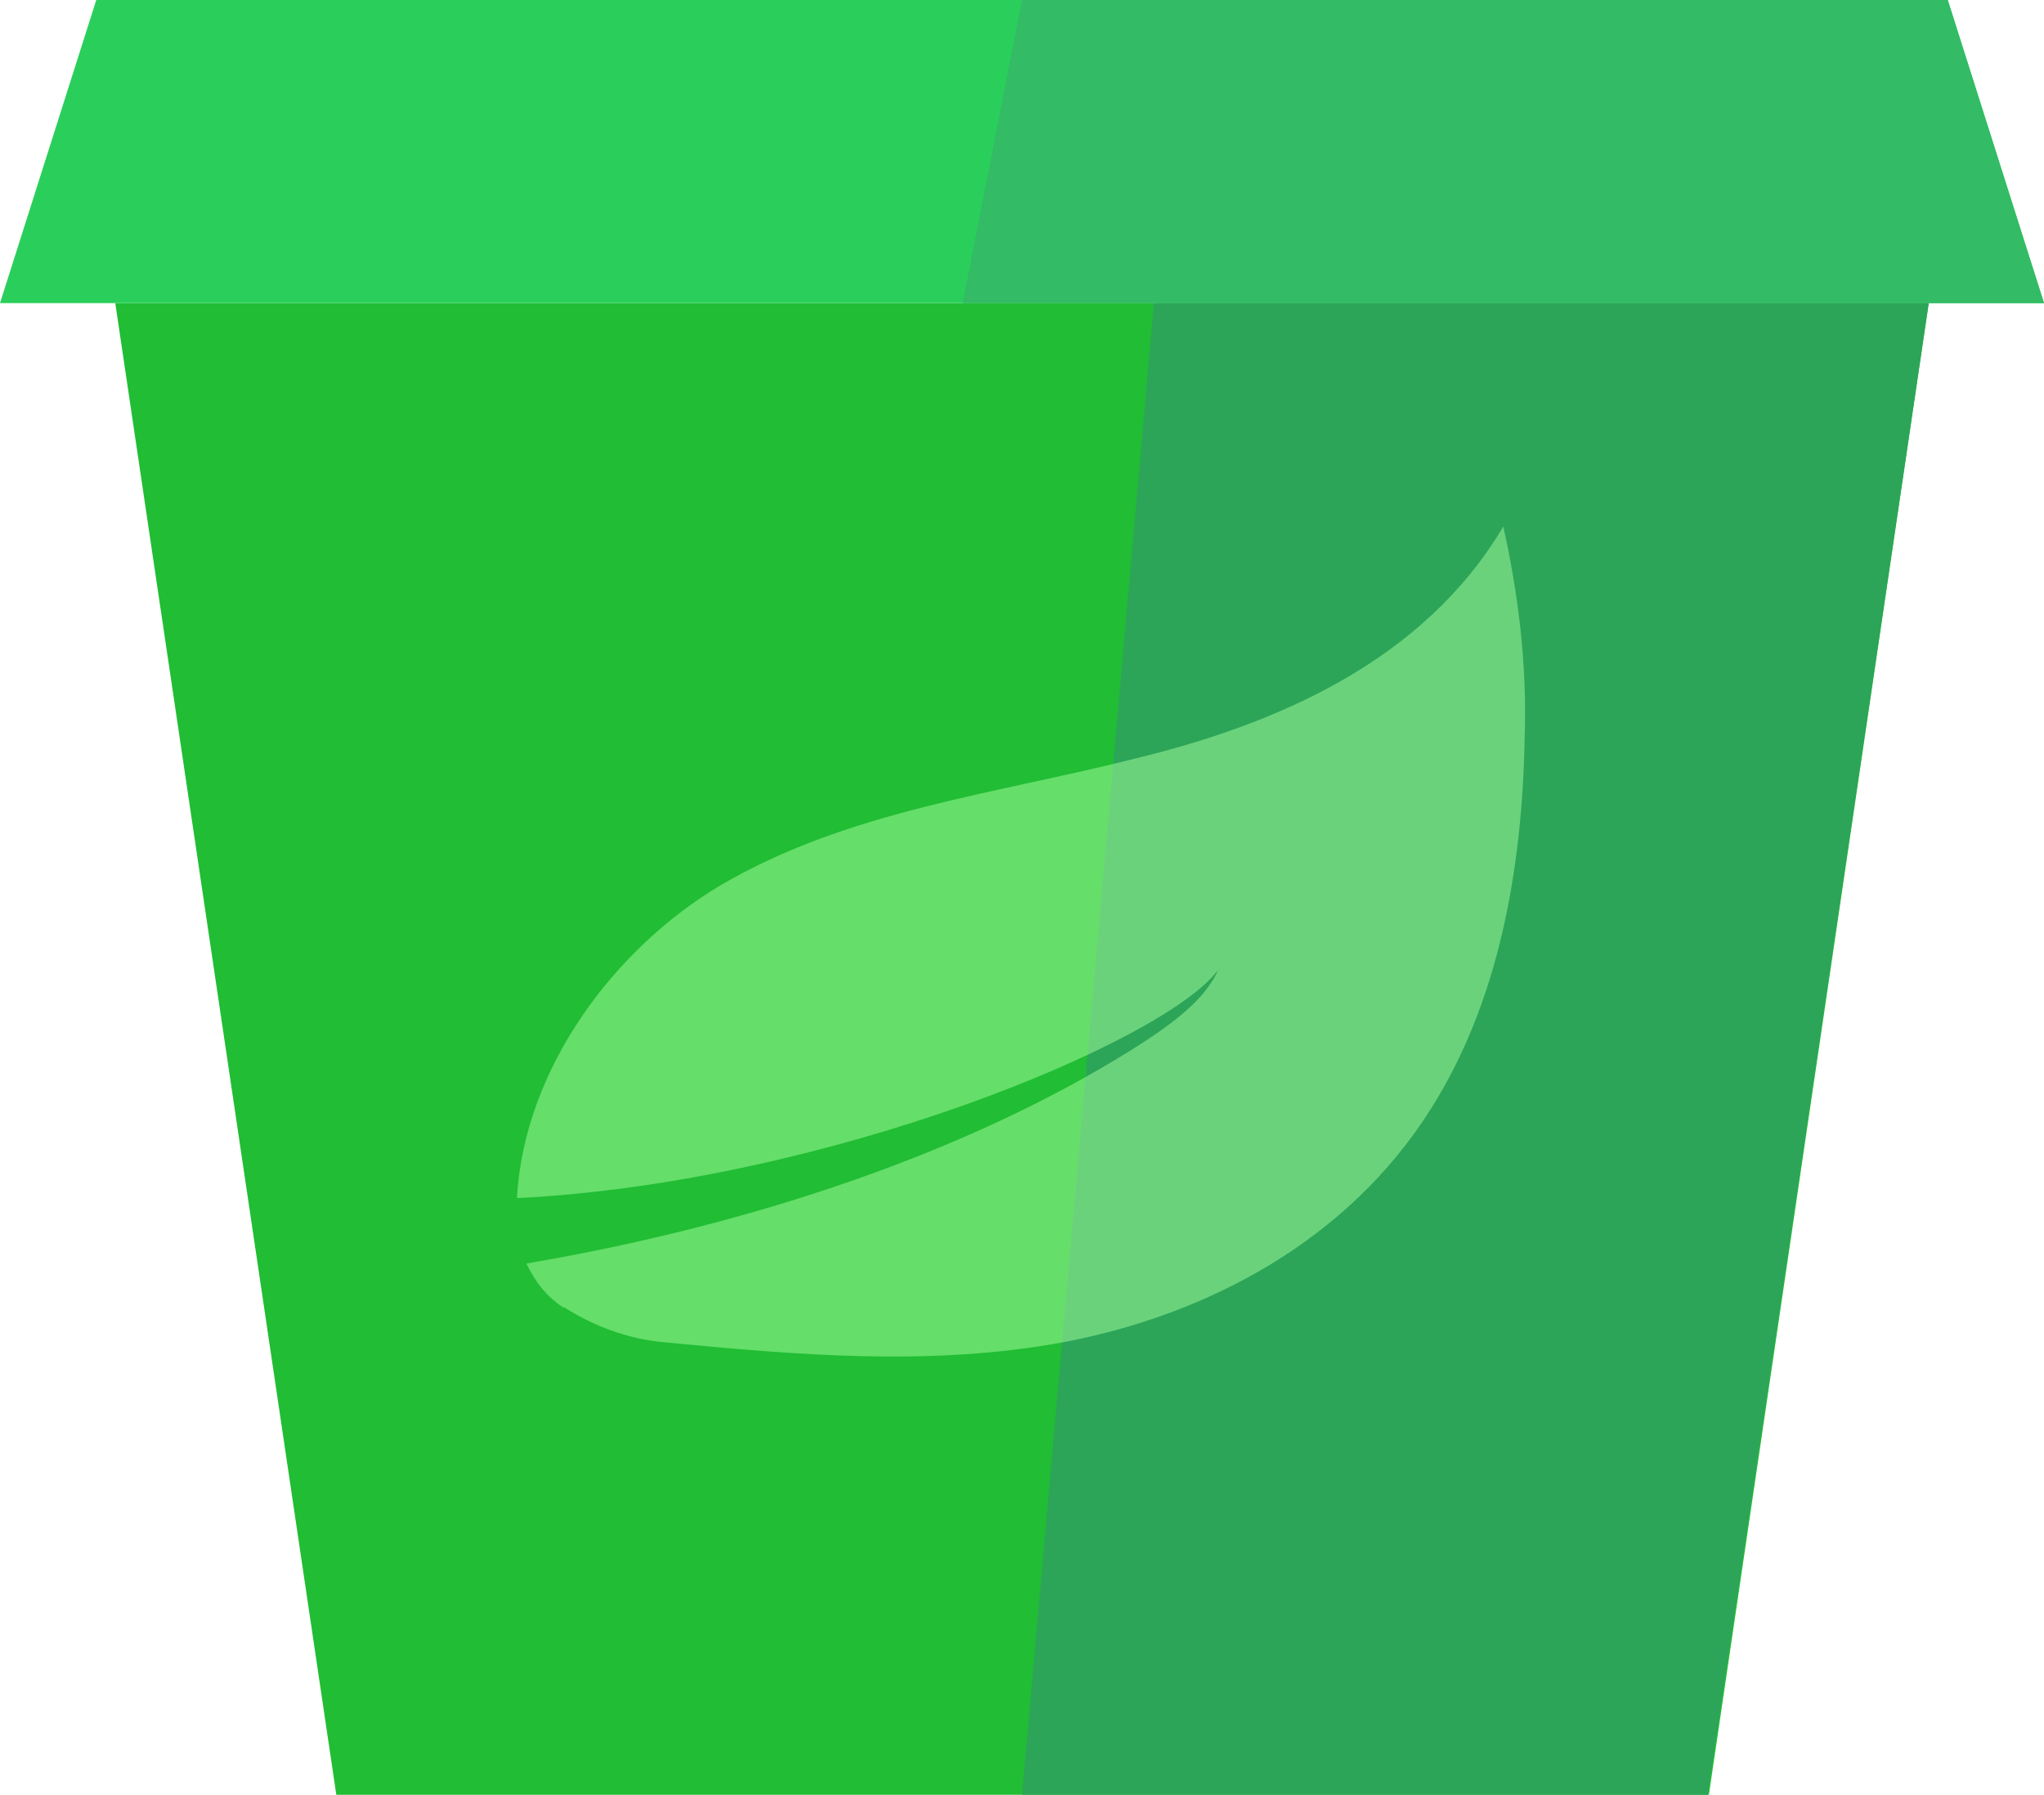 <svg xmlns="http://www.w3.org/2000/svg" xmlns:xlink="http://www.w3.org/1999/xlink" id="Layer_1" x="0" y="0" version="1.1" viewBox="0 0 172 151" style="enable-background:new 0 0 172 151" xml:space="preserve"><style type="text/css">.st1{fill:#21bd34}.st2{fill:#2acf5b}.st3{fill:#2ca558}.st4{fill:#33bb65}.st5{opacity:.5}.st6{fill:#a9ffa0}</style><g><defs><rect id="SVGID_1_" width="172" height="151"/></defs><clipPath id="SVGID_00000075855397619399226040000008621738039218631589_"><use xlink:href="#SVGID_1_" style="overflow:visible"/></clipPath><g style="clip-path:url(#SVGID_00000075855397619399226040000008621738039218631589_)"><path d="M162.3,25.5H9.7L28.3,151h115.5L162.3,25.5z" class="st1"/><path d="M0,25.5h172L163.9,0H8.1L0,25.5z" class="st2"/><path d="M97.1,25.5L86,151h57.7l18.6-125.5H97.1z" class="st3"/><path d="M81,25.5h91L163.9,0H86L81,25.5z" class="st4"/><g class="st5"><path d="M126.5,44.3c-6.7,11.3-19,16.6-30.9,19.5c-11.8,3-24.3,4.4-35,10.7c-8.9,5.3-16.5,15.4-17.1,26.3 c26.2-1.3,54.6-13.2,59-19.2c-1.1,2.6-4.2,4.8-7.4,6.8c-13.5,8.4-31.4,14.6-50.8,17.9c0.7,1.5,1.7,2.8,3.1,3.7l0,0l0.1,0 c2.5,1.6,5.3,2.6,8.1,2.9c11.4,1.1,22.8,2.1,34,0c12-2.3,23.8-8.5,30.8-19.6c5.7-9,7.7-20.1,7.9-31.3 C128.5,56.1,127.8,50.1,126.5,44.3L126.5,44.3z" class="st6"/></g></g></g></svg>